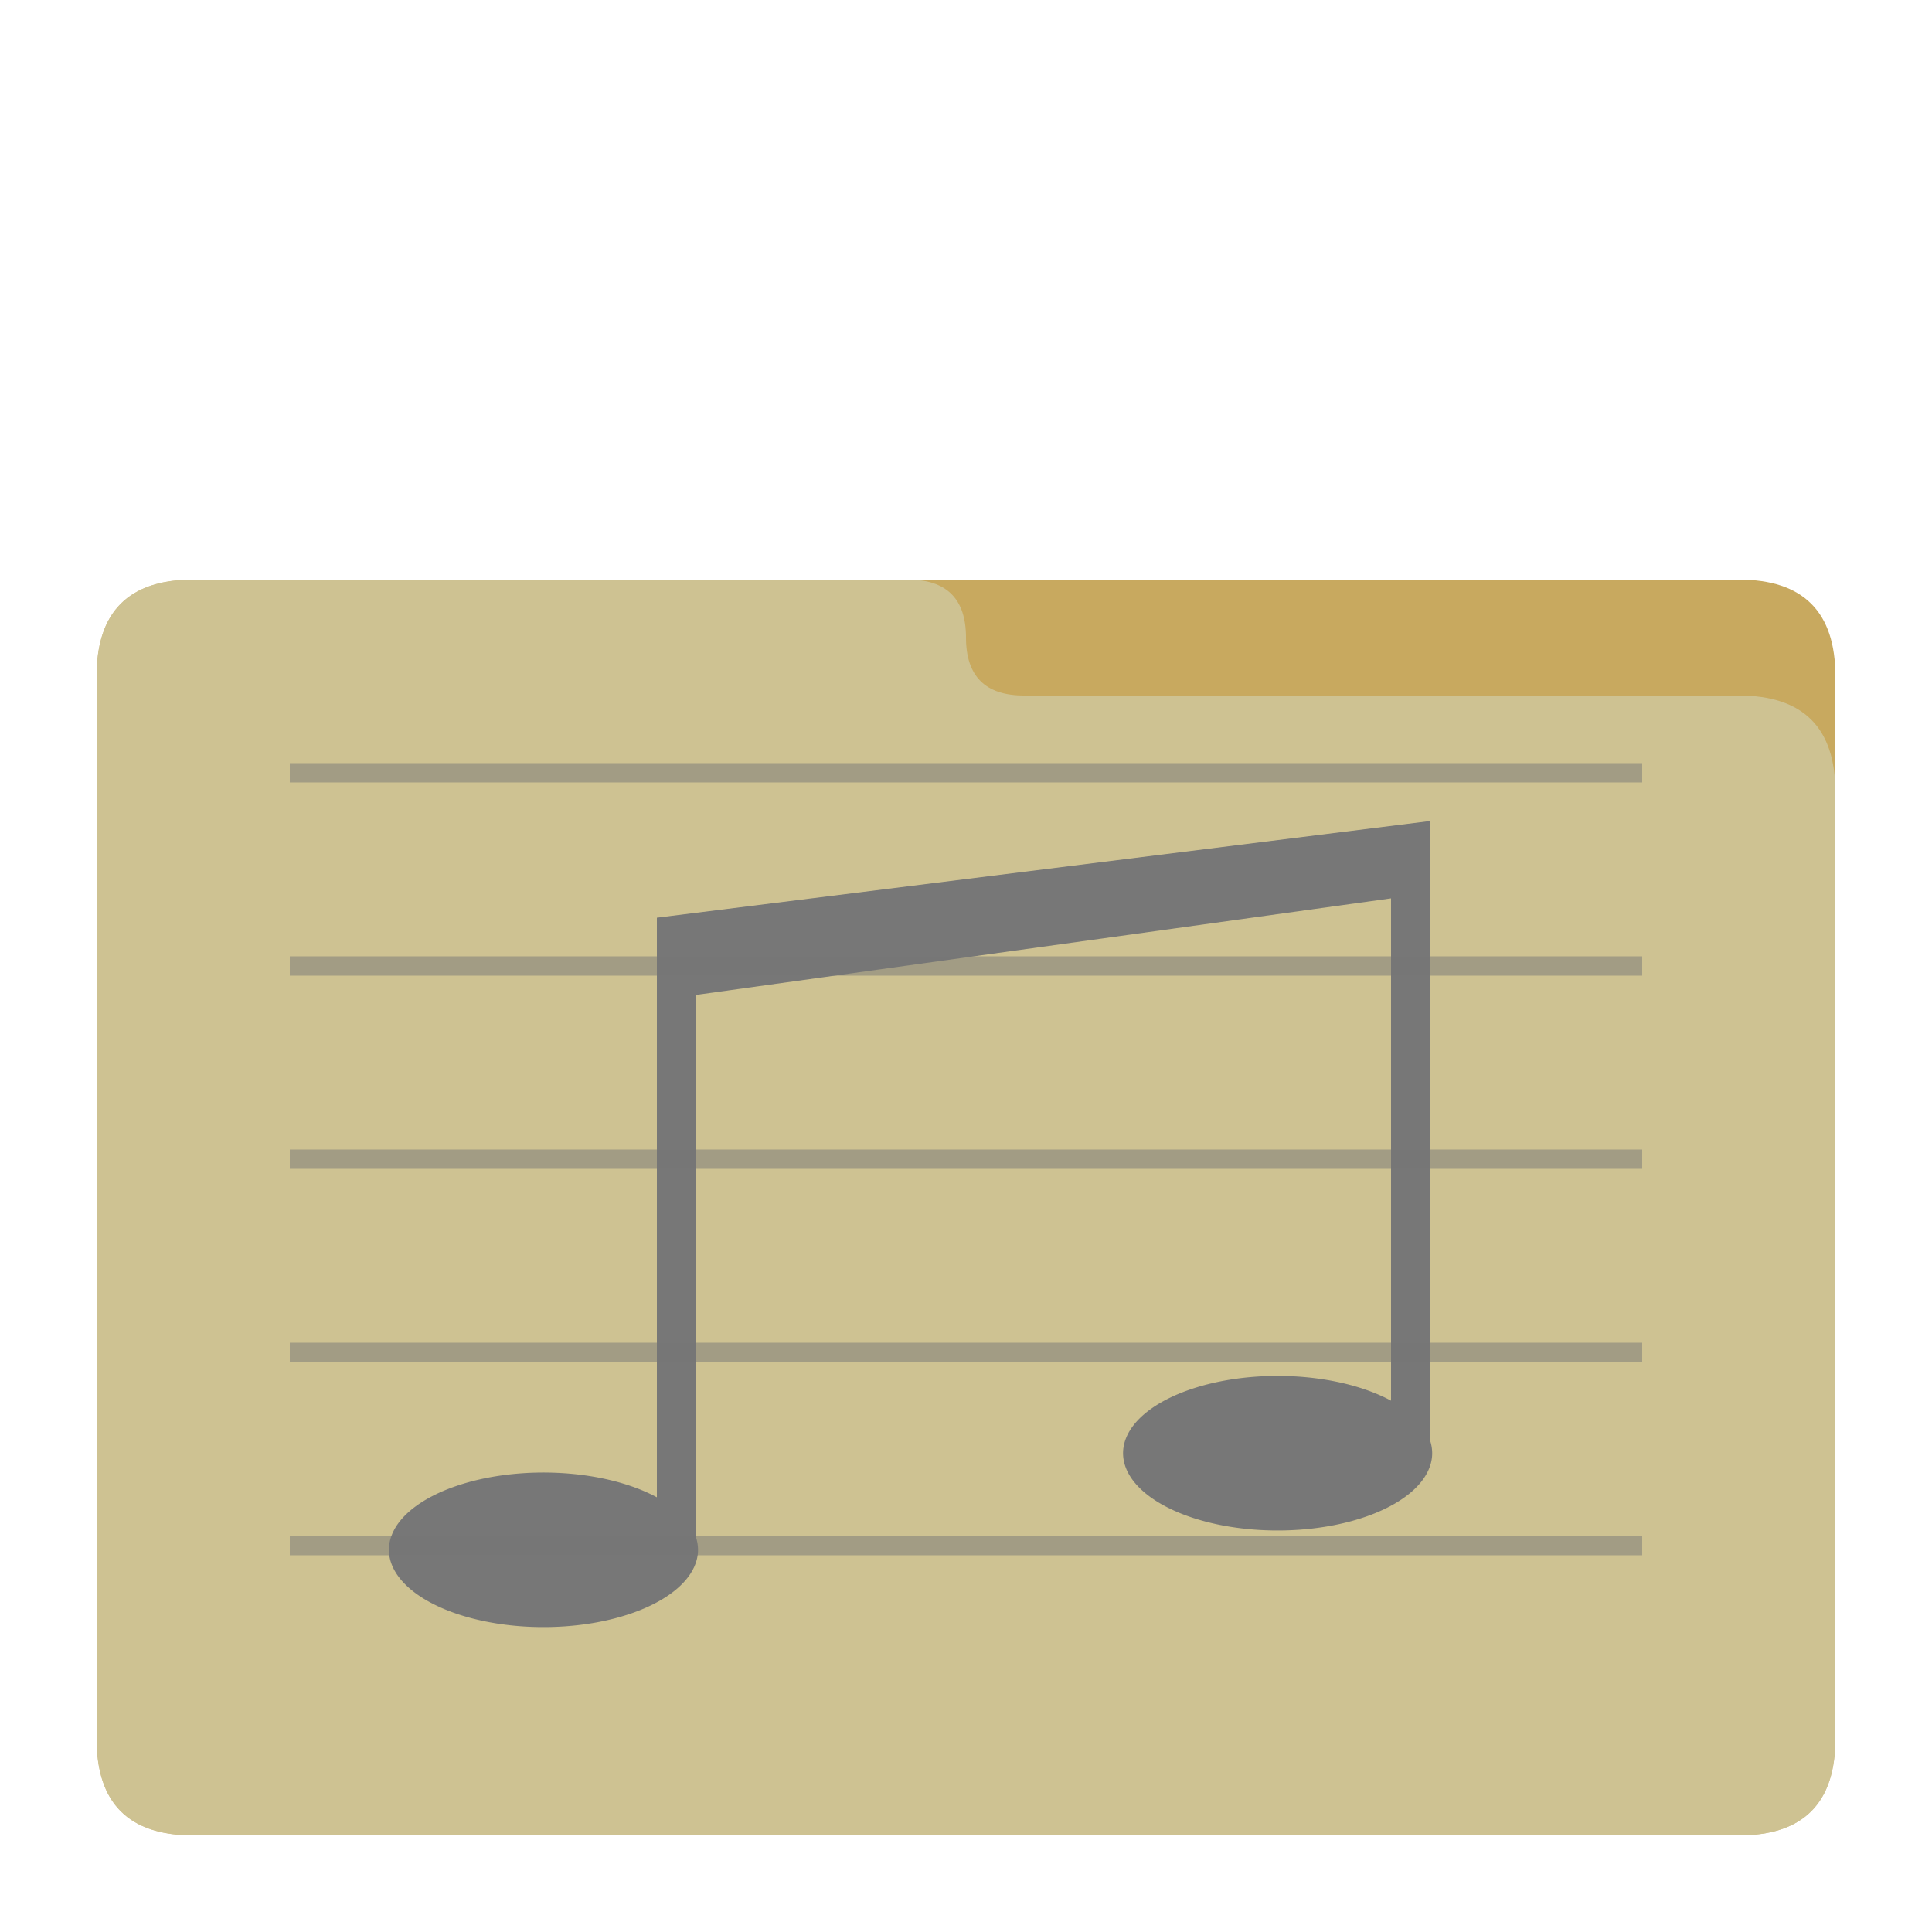 <?xml version="1.0" encoding="UTF-8"?>
<svg xmlns="http://www.w3.org/2000/svg" version="1.1" viewBox="0 0 100 100">

  <path style="fill:#C8A95F;" d="m 10,30 80,0 q 5,0 5,5 l 0,55 q 0,5 -5,5 l -80,0 q -5,0 -5,-5 l 0,-55 q 0,-5 5,-5 z"/>
  <path style="fill:#D0CEA9;fill-opacity:0.7" d="m 10,30 37,0 q 3,0 3,3 q 0,3 3,3 l 37,0 q 5,0 5,5 l 0,49 q 0,5 -5,5 l -80,0 q -5,0 -5,-5 l 0,-55 q 0,-5 5,-5 z"/>
  <path style="fill:#777;fill-rule:evenodd;" d="m 36,79.5 a 8,4 0 1 1 -2,-2 l 0,-30 40,-5 0,32 a 8,4 0 1 1 -2,-2 l 0,-26 -36,5 z"/>
  <path style="stroke:#777;stroke-width:1;opacity:0.5;" d="m 15,40 70,0 m -70,10 70,0 m -70,10 70,0 m -70,10 70,0 m -70,10 70,0"/>

</svg>
